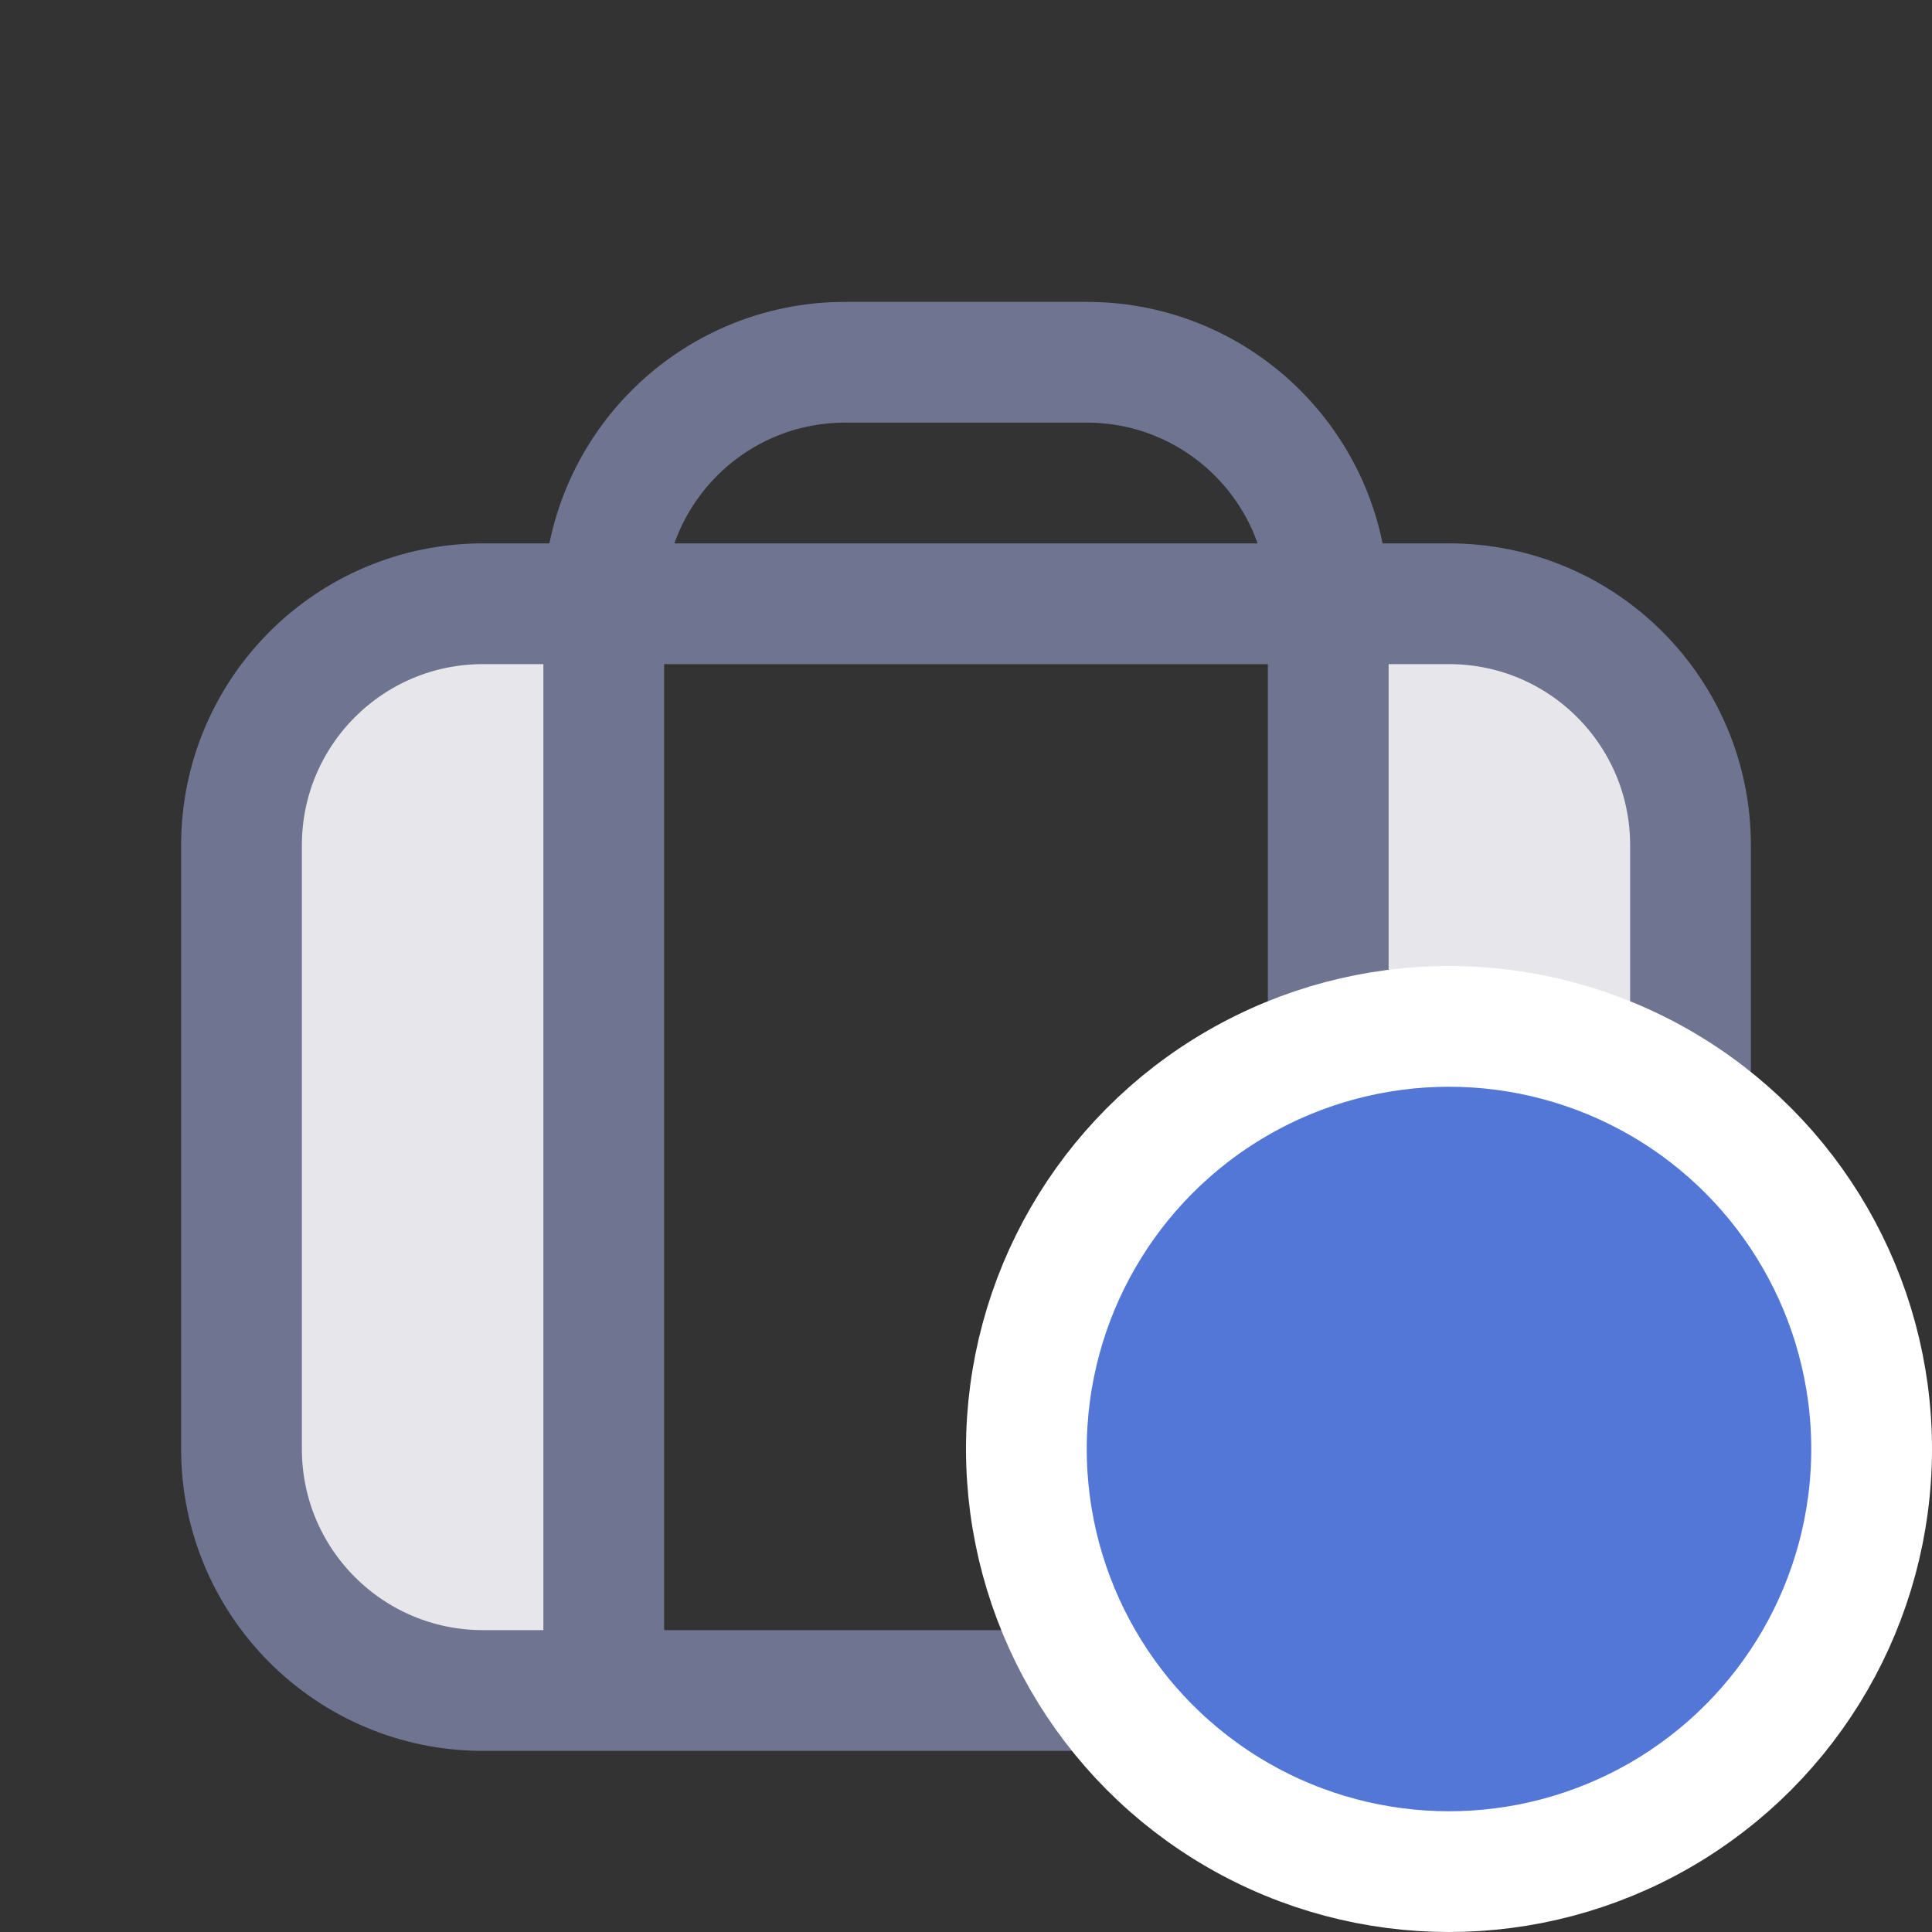 <svg width="16" height="16" viewBox="0 0 16 16" fill="none" xmlns="http://www.w3.org/2000/svg">
<rect x="0" y="0" width="16" height="16" fill="#333333" stroke="none"/>
<path d="M5 5L5 14L4 14C2.895 14 2 13.105 2 12L2 7C2 5.895 2.895 5 4 5L5 5Z" fill="#E6E6EB"/>
<path d="M11 14L11 5H12C13.105 5 14 5.895 14 7V12C14 13.105 13.105 14 12 14H11Z" fill="#E6E6EB"/>
<path d="M5 5H4C2.895 5 2 5.895 2 7V12C2 13.105 2.895 14 4 14H5M5 5V5C5 3.895 5.895 3 7 3H9C10.105 3 11 3.895 11 5V5M5 5H11M5 5V14M11 5H12C13.105 5 14 5.895 14 7V12C14 13.105 13.105 14 12 14H11M11 5V14M11 14H5" stroke="#6F7590"/>
<circle cx="12" cy="12" r="3.5" fill="#5277D7" stroke="white"/>
</svg>
